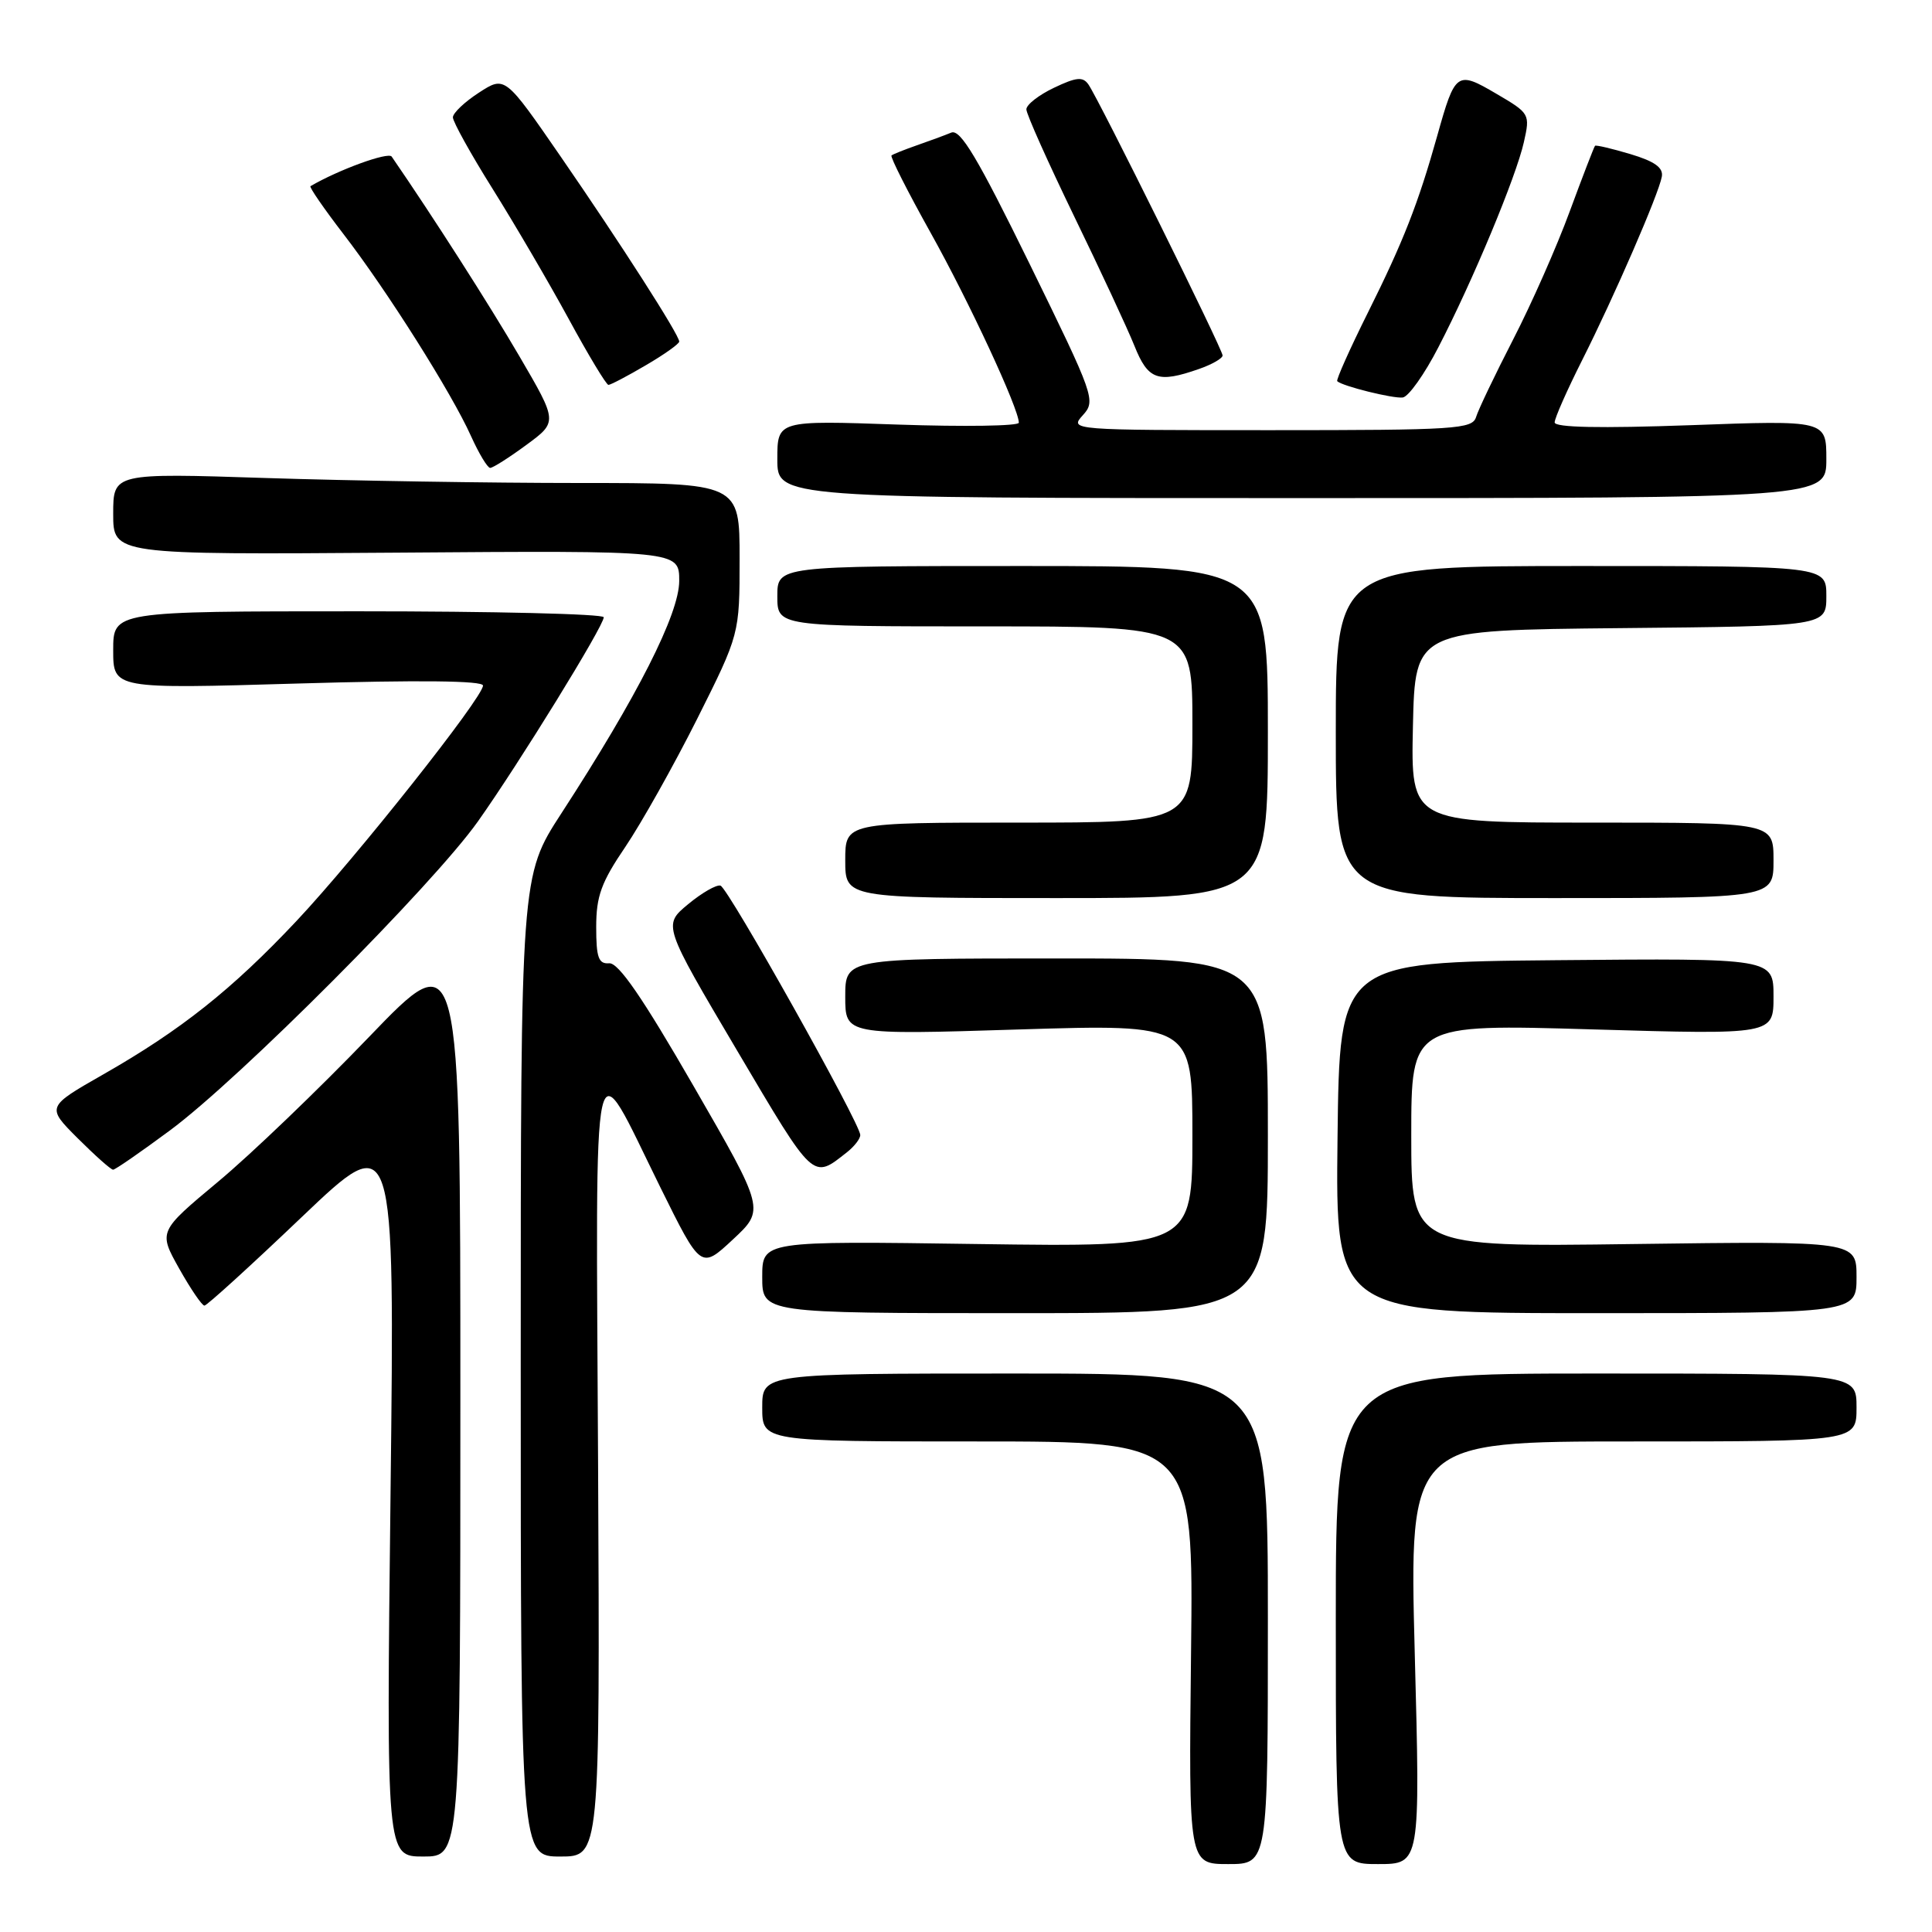 <?xml version="1.0" encoding="UTF-8" standalone="no"?>
<!DOCTYPE svg PUBLIC "-//W3C//DTD SVG 1.1//EN" "http://www.w3.org/Graphics/SVG/1.1/DTD/svg11.dtd" >
<svg xmlns="http://www.w3.org/2000/svg" xmlns:xlink="http://www.w3.org/1999/xlink" version="1.1" viewBox="0 0 256 256">
 <g >
 <path fill="currentColor"
d=" M 168.00 214.50 C 168.00 182.00 168.00 182.00 134.50 182.00 C 101.00 182.00 101.00 182.00 101.00 186.50 C 101.00 191.00 101.00 191.00 129.57 191.00 C 158.14 191.00 158.14 191.00 157.82 219.00 C 157.50 247.00 157.50 247.00 162.75 247.00 C 168.00 247.00 168.00 247.00 168.00 214.50 Z  M 187.46 219.00 C 186.73 191.00 186.73 191.00 216.37 191.00 C 246.00 191.00 246.00 191.00 246.00 186.50 C 246.00 182.00 246.00 182.00 211.50 182.00 C 177.00 182.00 177.00 182.00 177.00 214.50 C 177.00 247.00 177.00 247.00 182.60 247.00 C 188.20 247.00 188.20 247.00 187.46 219.00 Z  M 61.00 185.40 C 61.00 124.81 61.00 124.81 48.90 137.40 C 42.24 144.33 33.24 152.97 28.89 156.59 C 20.99 163.18 20.99 163.18 23.74 168.09 C 25.26 170.79 26.76 173.00 27.09 173.00 C 27.41 173.00 33.22 167.72 39.99 161.26 C 52.31 149.52 52.31 149.52 51.75 197.76 C 51.19 246.00 51.19 246.00 56.09 246.00 C 61.00 246.00 61.00 246.00 61.00 185.40 Z  M 79.25 194.25 C 78.96 135.36 78.24 138.58 87.51 157.35 C 92.87 168.19 92.87 168.19 97.11 164.24 C 101.35 160.29 101.35 160.29 91.89 143.89 C 85.15 132.20 81.95 127.54 80.72 127.64 C 79.31 127.75 79.00 126.90 79.00 122.83 C 79.00 118.74 79.67 116.91 82.87 112.20 C 84.99 109.06 89.27 101.44 92.37 95.27 C 98.00 84.03 98.00 84.03 98.00 74.02 C 98.00 64.00 98.00 64.00 76.75 64.00 C 65.06 64.00 46.39 63.70 35.25 63.34 C 15.00 62.68 15.00 62.68 15.00 68.09 C 15.00 73.50 15.00 73.50 52.50 73.23 C 90.00 72.95 90.00 72.95 90.00 76.97 C 90.00 81.34 84.47 92.25 74.38 107.78 C 69.00 116.07 69.00 116.07 69.00 181.03 C 69.00 246.00 69.00 246.00 74.25 246.00 C 79.50 246.00 79.50 246.00 79.25 194.25 Z  M 168.00 150.50 C 168.00 127.00 168.00 127.00 140.00 127.00 C 112.00 127.00 112.00 127.00 112.00 132.06 C 112.00 137.13 112.00 137.13 135.00 136.41 C 158.00 135.70 158.00 135.70 158.00 150.47 C 158.00 165.24 158.00 165.24 129.50 164.84 C 101.00 164.43 101.00 164.43 101.00 169.21 C 101.00 174.00 101.00 174.00 134.50 174.00 C 168.00 174.00 168.00 174.00 168.00 150.50 Z  M 246.00 169.22 C 246.00 164.45 246.00 164.45 216.50 164.84 C 187.00 165.24 187.00 165.24 187.00 150.46 C 187.00 135.69 187.00 135.69 211.00 136.40 C 235.00 137.10 235.00 137.10 235.00 132.04 C 235.00 126.97 235.00 126.97 206.25 127.23 C 177.50 127.50 177.50 127.50 177.23 150.75 C 176.96 174.00 176.96 174.00 211.48 174.00 C 246.00 174.00 246.00 174.00 246.00 169.22 Z  M 112.25 152.66 C 113.21 151.90 114.00 150.88 113.99 150.39 C 113.97 148.85 96.49 117.66 95.47 117.35 C 94.94 117.19 93.00 118.30 91.17 119.82 C 87.84 122.58 87.84 122.58 97.66 139.19 C 107.96 156.61 107.63 156.30 112.25 152.66 Z  M 22.50 149.80 C 31.73 142.98 57.35 117.27 63.33 108.84 C 68.80 101.12 80.00 82.95 80.00 81.79 C 80.00 81.35 65.38 81.00 47.50 81.00 C 15.00 81.00 15.00 81.00 15.00 86.15 C 15.00 91.29 15.00 91.29 39.50 90.57 C 55.54 90.10 64.00 90.19 64.00 90.84 C 64.00 92.42 47.22 113.59 39.29 122.03 C 30.74 131.12 23.95 136.51 13.69 142.36 C 6.14 146.67 6.14 146.67 10.30 150.83 C 12.60 153.12 14.70 155.00 14.99 154.99 C 15.27 154.99 18.65 152.65 22.50 149.80 Z  M 168.00 97.00 C 168.00 75.00 168.00 75.00 135.50 75.00 C 103.00 75.00 103.00 75.00 103.00 79.00 C 103.00 83.00 103.00 83.00 130.50 83.00 C 158.00 83.00 158.00 83.00 158.00 96.00 C 158.00 109.00 158.00 109.00 135.00 109.00 C 112.00 109.00 112.00 109.00 112.00 114.00 C 112.00 119.00 112.00 119.00 140.00 119.00 C 168.00 119.00 168.00 119.00 168.00 97.00 Z  M 235.00 114.00 C 235.00 109.00 235.00 109.00 210.97 109.00 C 186.94 109.00 186.94 109.00 187.22 96.25 C 187.50 83.50 187.50 83.50 214.75 83.23 C 242.00 82.97 242.00 82.97 242.00 78.98 C 242.00 75.00 242.00 75.00 209.50 75.00 C 177.00 75.00 177.00 75.00 177.00 97.00 C 177.00 119.00 177.00 119.00 206.00 119.00 C 235.00 119.00 235.00 119.00 235.00 114.00 Z  M 242.00 60.84 C 242.00 55.68 242.00 55.68 224.00 56.34 C 212.01 56.77 206.00 56.65 206.00 55.97 C 206.00 55.41 207.64 51.70 209.64 47.73 C 213.92 39.23 219.77 25.76 220.20 23.41 C 220.42 22.22 219.25 21.38 216.04 20.42 C 213.59 19.69 211.48 19.19 211.35 19.32 C 211.22 19.45 209.71 23.37 207.99 28.03 C 206.28 32.69 202.90 40.33 200.49 45.00 C 198.09 49.67 195.88 54.29 195.59 55.25 C 195.11 56.86 192.92 57.00 168.38 57.00 C 141.84 57.00 141.70 56.99 143.48 55.02 C 145.23 53.09 145.02 52.52 136.44 34.99 C 129.53 20.89 127.26 17.08 126.05 17.57 C 125.20 17.92 123.15 18.68 121.50 19.25 C 119.85 19.83 118.33 20.43 118.13 20.60 C 117.93 20.77 120.26 25.37 123.30 30.82 C 128.43 40.01 135.00 54.15 135.00 56.01 C 135.00 56.45 127.80 56.56 119.00 56.26 C 103.00 55.70 103.00 55.70 103.00 60.85 C 103.00 66.00 103.00 66.00 172.50 66.00 C 242.00 66.00 242.00 66.00 242.00 60.84 Z  M 69.75 58.95 C 73.90 55.90 73.90 55.90 68.82 47.20 C 64.79 40.30 57.37 28.70 51.90 20.75 C 51.45 20.09 44.84 22.50 41.14 24.67 C 40.95 24.78 42.91 27.63 45.50 31.00 C 51.30 38.53 59.84 52.07 62.40 57.76 C 63.45 60.09 64.60 62.00 64.95 62.00 C 65.31 62.00 67.47 60.63 69.75 58.95 Z  M 190.60 46.00 C 195.18 37.15 200.89 23.43 201.92 18.84 C 202.76 15.11 202.71 15.02 198.27 12.42 C 193.04 9.35 192.82 9.50 190.44 18.00 C 187.91 27.01 185.94 32.02 181.29 41.35 C 178.86 46.22 177.02 50.35 177.19 50.51 C 177.85 51.16 184.57 52.83 185.87 52.67 C 186.63 52.58 188.76 49.58 190.60 46.00 Z  M 85.57 48.40 C 88.01 46.98 90.00 45.56 90.00 45.26 C 90.00 44.37 82.26 32.30 74.31 20.77 C 66.91 10.04 66.91 10.04 63.47 12.27 C 61.57 13.50 60.02 14.97 60.01 15.55 C 60.01 16.13 62.38 20.41 65.29 25.05 C 68.20 29.70 72.73 37.44 75.35 42.25 C 77.96 47.06 80.34 51.00 80.62 51.00 C 80.91 51.00 83.14 49.83 85.57 48.40 Z  M 158.85 48.90 C 160.58 48.30 162.00 47.49 162.00 47.10 C 162.00 46.29 145.60 13.16 144.22 11.19 C 143.48 10.13 142.62 10.22 139.66 11.63 C 137.64 12.59 136.00 13.87 136.00 14.49 C 136.00 15.11 138.85 21.47 142.32 28.64 C 145.80 35.81 149.40 43.54 150.32 45.83 C 152.12 50.33 153.41 50.80 158.85 48.90 Z "/>
</g>
</svg>